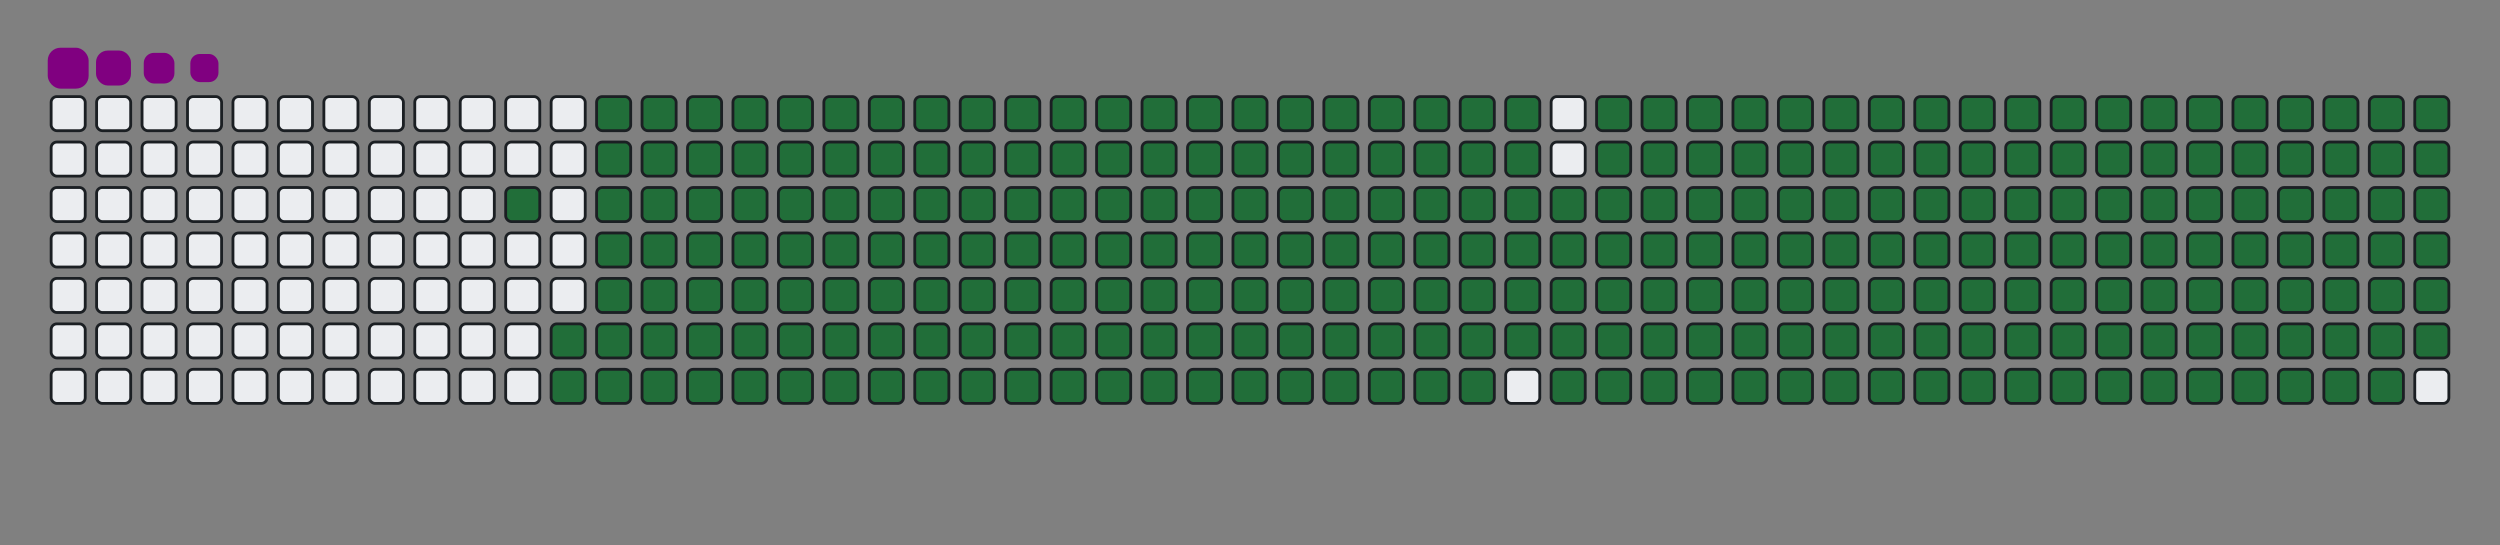 <svg viewBox="-16 -32 880 192" width="880" height="192" xmlns="http://www.w3.org/2000/svg"><rect x="-16" y="-32" width="880" height="192" fill="#808080" stroke="none"/><desc>Generated with https://github.com/Platane/snk</desc><style>@keyframes c0{96.05%{fill:#216e39}96.07%,to{fill:#ebedf0}}@keyframes c1{74.07%{fill:#216e39}74.09%,to{fill:#ebedf0}}@keyframes c2{74.36%{fill:#216e39}74.38%,to{fill:#ebedf0}}@keyframes c3{3.65%{fill:#216e39}3.67%,to{fill:#ebedf0}}@keyframes c4{15.2%{fill:#216e39}15.22%,to{fill:#ebedf0}}@keyframes c5{15.48%{fill:#216e39}15.5%,to{fill:#ebedf0}}@keyframes c6{50.13%{fill:#216e39}50.15%,to{fill:#ebedf0}}@keyframes c7{50.41%{fill:#216e39}50.43%,to{fill:#ebedf0}}@keyframes c8{73.79%{fill:#216e39}73.81%,to{fill:#ebedf0}}@keyframes c9{74.64%{fill:#216e39}74.66%,to{fill:#ebedf0}}@keyframes ca{3.93%{fill:#216e39}3.95%,to{fill:#ebedf0}}@keyframes cb{14.92%{fill:#216e39}14.94%,to{fill:#ebedf0}}@keyframes cc{15.76%{fill:#216e39}15.78%,to{fill:#ebedf0}}@keyframes cd{49.85%{fill:#216e39}49.87%,to{fill:#ebedf0}}@keyframes ce{50.69%{fill:#216e39}50.71%,to{fill:#ebedf0}}@keyframes cf{73.51%{fill:#216e39}73.53%,to{fill:#ebedf0}}@keyframes cg{74.92%{fill:#216e39}74.94%,to{fill:#ebedf0}}@keyframes ch{4.22%{fill:#216e39}4.24%,to{fill:#ebedf0}}@keyframes ci{14.64%{fill:#216e39}14.66%,to{fill:#ebedf0}}@keyframes cj{16.05%{fill:#216e39}16.07%,to{fill:#ebedf0}}@keyframes ck{49.57%{fill:#216e39}49.59%,to{fill:#ebedf0}}@keyframes cl{50.98%{fill:#216e39}51%,to{fill:#ebedf0}}@keyframes cm{73.23%{fill:#216e39}73.25%,to{fill:#ebedf0}}@keyframes cn{75.2%{fill:#216e39}75.22%,to{fill:#ebedf0}}@keyframes co{4.5%{fill:#216e39}4.52%,to{fill:#ebedf0}}@keyframes cp{14.36%{fill:#216e39}14.38%,to{fill:#ebedf0}}@keyframes cq{16.33%{fill:#216e39}16.35%,to{fill:#ebedf0}}@keyframes cr{49.29%{fill:#216e39}49.31%,to{fill:#ebedf0}}@keyframes cs{51.26%{fill:#216e39}51.28%,to{fill:#ebedf0}}@keyframes ct{72.95%{fill:#216e39}72.97%,to{fill:#ebedf0}}@keyframes cu{75.48%{fill:#216e39}75.5%,to{fill:#ebedf0}}@keyframes cv{4.78%{fill:#216e39}4.8%,to{fill:#ebedf0}}@keyframes cw{14.07%{fill:#216e39}14.09%,to{fill:#ebedf0}}@keyframes cx{16.61%{fill:#216e39}16.63%,to{fill:#ebedf0}}@keyframes cy{49%{fill:#216e39}49.02%,to{fill:#ebedf0}}@keyframes cz{51.54%{fill:#216e39}51.56%,to{fill:#ebedf0}}@keyframes c10{72.67%{fill:#216e39}72.69%,to{fill:#ebedf0}}@keyframes c11{75.76%{fill:#216e39}75.78%,to{fill:#ebedf0}}@keyframes c12{5.06%{fill:#216e39}5.08%,to{fill:#ebedf0}}@keyframes c13{13.79%{fill:#216e39}13.81%,to{fill:#ebedf0}}@keyframes c14{16.89%{fill:#216e39}16.91%,to{fill:#ebedf0}}@keyframes c15{48.72%{fill:#216e39}48.74%,to{fill:#ebedf0}}@keyframes c16{51.82%{fill:#216e39}51.84%,to{fill:#ebedf0}}@keyframes c17{72.38%{fill:#216e39}72.4%,to{fill:#ebedf0}}@keyframes c18{76.05%{fill:#216e39}76.07%,to{fill:#ebedf0}}@keyframes c19{5.34%{fill:#216e39}5.36%,to{fill:#ebedf0}}@keyframes c1a{13.51%{fill:#216e39}13.53%,to{fill:#ebedf0}}@keyframes c1b{17.17%{fill:#216e39}17.19%,to{fill:#ebedf0}}@keyframes c1c{48.44%{fill:#216e39}48.46%,to{fill:#ebedf0}}@keyframes c1d{52.1%{fill:#216e39}52.12%,to{fill:#ebedf0}}@keyframes c1e{72.1%{fill:#216e39}72.12%,to{fill:#ebedf0}}@keyframes c1f{76.33%{fill:#216e39}76.35%,to{fill:#ebedf0}}@keyframes c1g{5.62%{fill:#216e39}5.64%,to{fill:#ebedf0}}@keyframes c1h{13.23%{fill:#216e39}13.25%,to{fill:#ebedf0}}@keyframes c1i{17.45%{fill:#216e39}17.47%,to{fill:#ebedf0}}@keyframes c1j{48.16%{fill:#216e39}48.18%,to{fill:#ebedf0}}@keyframes c1k{52.38%{fill:#216e39}52.4%,to{fill:#ebedf0}}@keyframes c1l{71.82%{fill:#216e39}71.84%,to{fill:#ebedf0}}@keyframes c1m{76.61%{fill:#216e39}76.63%,to{fill:#ebedf0}}@keyframes c1n{5.91%{fill:#216e39}5.93%,to{fill:#ebedf0}}@keyframes c1o{12.95%{fill:#216e39}12.97%,to{fill:#ebedf0}}@keyframes c1p{17.74%{fill:#216e39}17.76%,to{fill:#ebedf0}}@keyframes c1q{47.88%{fill:#216e39}47.9%,to{fill:#ebedf0}}@keyframes c1r{52.67%{fill:#216e39}52.69%,to{fill:#ebedf0}}@keyframes c1s{71.54%{fill:#216e39}71.56%,to{fill:#ebedf0}}@keyframes c1t{76.89%{fill:#216e39}76.91%,to{fill:#ebedf0}}@keyframes c1u{6.19%{fill:#216e39}6.21%,to{fill:#ebedf0}}@keyframes c1v{12.67%{fill:#216e39}12.69%,to{fill:#ebedf0}}@keyframes c1w{18.02%{fill:#216e39}18.04%,to{fill:#ebedf0}}@keyframes c1x{47.6%{fill:#216e39}47.62%,to{fill:#ebedf0}}@keyframes c1y{52.95%{fill:#216e39}52.97%,to{fill:#ebedf0}}@keyframes c1z{71.26%{fill:#216e39}71.28%,to{fill:#ebedf0}}@keyframes c20{77.17%{fill:#216e39}77.19%,to{fill:#ebedf0}}@keyframes c21{6.47%{fill:#216e39}6.49%,to{fill:#ebedf0}}@keyframes c22{12.38%{fill:#216e39}12.4%,to{fill:#ebedf0}}@keyframes c23{18.3%{fill:#216e39}18.32%,to{fill:#ebedf0}}@keyframes c24{47.31%{fill:#216e39}47.33%,to{fill:#ebedf0}}@keyframes c25{53.23%{fill:#216e39}53.25%,to{fill:#ebedf0}}@keyframes c26{70.98%{fill:#216e39}71%,to{fill:#ebedf0}}@keyframes c27{77.45%{fill:#216e39}77.47%,to{fill:#ebedf0}}@keyframes c28{6.75%{fill:#216e39}6.77%,to{fill:#ebedf0}}@keyframes c29{12.1%{fill:#216e39}12.12%,to{fill:#ebedf0}}@keyframes c2a{18.58%{fill:#216e39}18.6%,to{fill:#ebedf0}}@keyframes c2b{47.03%{fill:#216e39}47.05%,to{fill:#ebedf0}}@keyframes c2c{53.51%{fill:#216e39}53.53%,to{fill:#ebedf0}}@keyframes c2d{70.69%{fill:#216e39}70.71%,to{fill:#ebedf0}}@keyframes c2e{77.74%{fill:#216e39}77.76%,to{fill:#ebedf0}}@keyframes c2f{7.03%{fill:#216e39}7.05%,to{fill:#ebedf0}}@keyframes c2g{11.82%{fill:#216e39}11.84%,to{fill:#ebedf0}}@keyframes c2h{18.86%{fill:#216e39}18.88%,to{fill:#ebedf0}}@keyframes c2i{46.75%{fill:#216e39}46.77%,to{fill:#ebedf0}}@keyframes c2j{53.79%{fill:#216e39}53.81%,to{fill:#ebedf0}}@keyframes c2k{70.41%{fill:#216e39}70.43%,to{fill:#ebedf0}}@keyframes c2l{78.02%{fill:#216e39}78.04%,to{fill:#ebedf0}}@keyframes c2m{7.31%{fill:#216e39}7.33%,to{fill:#ebedf0}}@keyframes c2n{11.54%{fill:#216e39}11.56%,to{fill:#ebedf0}}@keyframes c2o{19.14%{fill:#216e39}19.16%,to{fill:#ebedf0}}@keyframes c2p{46.47%{fill:#216e39}46.49%,to{fill:#ebedf0}}@keyframes c2q{54.07%{fill:#216e39}54.09%,to{fill:#ebedf0}}@keyframes c2r{70.13%{fill:#216e39}70.15%,to{fill:#ebedf0}}@keyframes c2s{78.3%{fill:#216e39}78.32%,to{fill:#ebedf0}}@keyframes c2t{7.6%{fill:#216e39}7.62%,to{fill:#ebedf0}}@keyframes c2u{11.26%{fill:#216e39}11.28%,to{fill:#ebedf0}}@keyframes c2v{19.43%{fill:#216e39}19.45%,to{fill:#ebedf0}}@keyframes c2w{46.19%{fill:#216e39}46.21%,to{fill:#ebedf0}}@keyframes c2x{54.36%{fill:#216e39}54.38%,to{fill:#ebedf0}}@keyframes c2y{69.85%{fill:#216e39}69.87%,to{fill:#ebedf0}}@keyframes c2z{78.58%{fill:#216e39}78.6%,to{fill:#ebedf0}}@keyframes c30{7.88%{fill:#216e39}7.9%,to{fill:#ebedf0}}@keyframes c31{10.98%{fill:#216e39}11%,to{fill:#ebedf0}}@keyframes c32{19.71%{fill:#216e39}19.73%,to{fill:#ebedf0}}@keyframes c33{45.91%{fill:#216e39}45.93%,to{fill:#ebedf0}}@keyframes c34{54.64%{fill:#216e39}54.66%,to{fill:#ebedf0}}@keyframes c35{69.57%{fill:#216e39}69.59%,to{fill:#ebedf0}}@keyframes c36{78.86%{fill:#216e39}78.88%,to{fill:#ebedf0}}@keyframes c37{8.16%{fill:#216e39}8.18%,to{fill:#ebedf0}}@keyframes c38{10.69%{fill:#216e39}10.71%,to{fill:#ebedf0}}@keyframes c39{19.99%{fill:#216e39}20.01%,to{fill:#ebedf0}}@keyframes c3a{45.62%{fill:#216e39}45.64%,to{fill:#ebedf0}}@keyframes c3b{54.92%{fill:#216e39}54.94%,to{fill:#ebedf0}}@keyframes c3c{69.29%{fill:#216e39}69.31%,to{fill:#ebedf0}}@keyframes c3d{79.14%{fill:#216e39}79.16%,to{fill:#ebedf0}}@keyframes c3e{8.44%{fill:#216e39}8.46%,to{fill:#ebedf0}}@keyframes c3f{10.41%{fill:#216e39}10.43%,to{fill:#ebedf0}}@keyframes c3g{20.27%{fill:#216e39}20.29%,to{fill:#ebedf0}}@keyframes c3h{45.34%{fill:#216e39}45.36%,to{fill:#ebedf0}}@keyframes c3i{55.2%{fill:#216e39}55.22%,to{fill:#ebedf0}}@keyframes c3j{69%{fill:#216e39}69.02%,to{fill:#ebedf0}}@keyframes c3k{79.43%{fill:#216e39}79.45%,to{fill:#ebedf0}}@keyframes c3l{8.72%{fill:#216e39}8.74%,to{fill:#ebedf0}}@keyframes c3m{10.13%{fill:#216e39}10.15%,to{fill:#ebedf0}}@keyframes c3n{20.55%{fill:#216e39}20.57%,to{fill:#ebedf0}}@keyframes c3o{45.06%{fill:#216e39}45.08%,to{fill:#ebedf0}}@keyframes c3p{55.48%{fill:#216e39}55.5%,to{fill:#ebedf0}}@keyframes c3q{68.72%{fill:#216e39}68.74%,to{fill:#ebedf0}}@keyframes c3r{79.71%{fill:#216e39}79.73%,to{fill:#ebedf0}}@keyframes c3s{9%{fill:#216e39}9.02%,to{fill:#ebedf0}}@keyframes c3t{9.85%{fill:#216e39}9.87%,to{fill:#ebedf0}}@keyframes c3u{20.84%{fill:#216e39}20.86%,to{fill:#ebedf0}}@keyframes c3v{44.78%{fill:#216e39}44.8%,to{fill:#ebedf0}}@keyframes c3w{55.76%{fill:#216e39}55.78%,to{fill:#ebedf0}}@keyframes c3x{68.44%{fill:#216e39}68.46%,to{fill:#ebedf0}}@keyframes c3y{79.99%{fill:#216e39}80.01%,to{fill:#ebedf0}}@keyframes c3z{9.29%{fill:#216e39}9.31%,to{fill:#ebedf0}}@keyframes c40{9.57%{fill:#216e39}9.59%,to{fill:#ebedf0}}@keyframes c41{21.12%{fill:#216e39}21.14%,to{fill:#ebedf0}}@keyframes c42{44.5%{fill:#216e39}44.52%,to{fill:#ebedf0}}@keyframes c43{56.05%{fill:#216e39}56.07%,to{fill:#ebedf0}}@keyframes c44{68.16%{fill:#216e39}68.18%,to{fill:#ebedf0}}@keyframes c45{21.4%{fill:#216e39}21.42%,to{fill:#ebedf0}}@keyframes c46{44.22%{fill:#216e39}44.24%,to{fill:#ebedf0}}@keyframes c47{56.33%{fill:#216e39}56.35%,to{fill:#ebedf0}}@keyframes c48{67.88%{fill:#216e39}67.9%,to{fill:#ebedf0}}@keyframes c49{80.55%{fill:#216e39}80.57%,to{fill:#ebedf0}}@keyframes c4a{32.38%{fill:#216e39}32.4%,to{fill:#ebedf0}}@keyframes c4b{32.67%{fill:#216e39}32.69%,to{fill:#ebedf0}}@keyframes c4c{21.68%{fill:#216e39}21.7%,to{fill:#ebedf0}}@keyframes c4d{43.93%{fill:#216e39}43.95%,to{fill:#ebedf0}}@keyframes c4e{56.61%{fill:#216e39}56.63%,to{fill:#ebedf0}}@keyframes c4f{67.6%{fill:#216e39}67.62%,to{fill:#ebedf0}}@keyframes c4g{80.84%{fill:#216e39}80.86%,to{fill:#ebedf0}}@keyframes c4h{32.1%{fill:#216e39}32.12%,to{fill:#ebedf0}}@keyframes c4i{32.95%{fill:#216e39}32.97%,to{fill:#ebedf0}}@keyframes c4j{21.96%{fill:#216e39}21.98%,to{fill:#ebedf0}}@keyframes c4k{43.65%{fill:#216e39}43.67%,to{fill:#ebedf0}}@keyframes c4l{56.89%{fill:#216e39}56.91%,to{fill:#ebedf0}}@keyframes c4m{67.31%{fill:#216e39}67.33%,to{fill:#ebedf0}}@keyframes c4n{81.12%{fill:#216e39}81.14%,to{fill:#ebedf0}}@keyframes c4o{31.82%{fill:#216e39}31.84%,to{fill:#ebedf0}}@keyframes c4p{33.23%{fill:#216e39}33.25%,to{fill:#ebedf0}}@keyframes c4q{22.24%{fill:#216e39}22.26%,to{fill:#ebedf0}}@keyframes c4r{43.37%{fill:#216e39}43.39%,to{fill:#ebedf0}}@keyframes c4s{57.17%{fill:#216e39}57.19%,to{fill:#ebedf0}}@keyframes c4t{67.03%{fill:#216e39}67.05%,to{fill:#ebedf0}}@keyframes c4u{81.4%{fill:#216e39}81.42%,to{fill:#ebedf0}}@keyframes c4v{31.54%{fill:#216e39}31.56%,to{fill:#ebedf0}}@keyframes c4w{33.51%{fill:#216e39}33.53%,to{fill:#ebedf0}}@keyframes c4x{22.53%{fill:#216e39}22.55%,to{fill:#ebedf0}}@keyframes c4y{43.09%{fill:#216e39}43.11%,to{fill:#ebedf0}}@keyframes c4z{57.45%{fill:#216e39}57.47%,to{fill:#ebedf0}}@keyframes c50{66.75%{fill:#216e39}66.77%,to{fill:#ebedf0}}@keyframes c51{81.68%{fill:#216e39}81.7%,to{fill:#ebedf0}}@keyframes c52{31.26%{fill:#216e39}31.28%,to{fill:#ebedf0}}@keyframes c53{33.79%{fill:#216e39}33.81%,to{fill:#ebedf0}}@keyframes c54{22.81%{fill:#216e39}22.83%,to{fill:#ebedf0}}@keyframes c55{42.81%{fill:#216e39}42.83%,to{fill:#ebedf0}}@keyframes c56{57.74%{fill:#216e39}57.76%,to{fill:#ebedf0}}@keyframes c57{66.47%{fill:#216e39}66.49%,to{fill:#ebedf0}}@keyframes c58{81.96%{fill:#216e39}81.98%,to{fill:#ebedf0}}@keyframes c59{30.98%{fill:#216e39}31%,to{fill:#ebedf0}}@keyframes c5a{34.07%{fill:#216e39}34.09%,to{fill:#ebedf0}}@keyframes c5b{23.09%{fill:#216e39}23.11%,to{fill:#ebedf0}}@keyframes c5c{42.53%{fill:#216e39}42.55%,to{fill:#ebedf0}}@keyframes c5d{58.02%{fill:#216e39}58.04%,to{fill:#ebedf0}}@keyframes c5e{66.19%{fill:#216e39}66.21%,to{fill:#ebedf0}}@keyframes c5f{82.24%{fill:#216e39}82.26%,to{fill:#ebedf0}}@keyframes c5g{30.69%{fill:#216e39}30.71%,to{fill:#ebedf0}}@keyframes c5h{34.36%{fill:#216e39}34.38%,to{fill:#ebedf0}}@keyframes c5i{23.37%{fill:#216e39}23.39%,to{fill:#ebedf0}}@keyframes c5j{42.24%{fill:#216e39}42.26%,to{fill:#ebedf0}}@keyframes c5k{58.3%{fill:#216e39}58.32%,to{fill:#ebedf0}}@keyframes c5l{65.91%{fill:#216e39}65.93%,to{fill:#ebedf0}}@keyframes c5m{82.53%{fill:#216e39}82.55%,to{fill:#ebedf0}}@keyframes c5n{30.41%{fill:#216e39}30.43%,to{fill:#ebedf0}}@keyframes c5o{34.64%{fill:#216e39}34.66%,to{fill:#ebedf0}}@keyframes c5p{23.65%{fill:#216e39}23.67%,to{fill:#ebedf0}}@keyframes c5q{41.96%{fill:#216e39}41.98%,to{fill:#ebedf0}}@keyframes c5r{58.58%{fill:#216e39}58.6%,to{fill:#ebedf0}}@keyframes c5s{65.62%{fill:#216e39}65.64%,to{fill:#ebedf0}}@keyframes c5t{82.81%{fill:#216e39}82.83%,to{fill:#ebedf0}}@keyframes c5u{30.13%{fill:#216e39}30.15%,to{fill:#ebedf0}}@keyframes c5v{34.92%{fill:#216e39}34.94%,to{fill:#ebedf0}}@keyframes c5w{23.93%{fill:#216e39}23.95%,to{fill:#ebedf0}}@keyframes c5x{41.68%{fill:#216e39}41.7%,to{fill:#ebedf0}}@keyframes c5y{58.86%{fill:#216e39}58.88%,to{fill:#ebedf0}}@keyframes c5z{65.34%{fill:#216e39}65.36%,to{fill:#ebedf0}}@keyframes c60{83.09%{fill:#216e39}83.11%,to{fill:#ebedf0}}@keyframes c61{29.85%{fill:#216e39}29.87%,to{fill:#ebedf0}}@keyframes c62{35.2%{fill:#216e39}35.22%,to{fill:#ebedf0}}@keyframes c63{24.22%{fill:#216e39}24.24%,to{fill:#ebedf0}}@keyframes c64{41.4%{fill:#216e39}41.42%,to{fill:#ebedf0}}@keyframes c65{59.14%{fill:#216e39}59.16%,to{fill:#ebedf0}}@keyframes c66{65.06%{fill:#216e39}65.08%,to{fill:#ebedf0}}@keyframes c67{83.37%{fill:#216e39}83.39%,to{fill:#ebedf0}}@keyframes c68{29.57%{fill:#216e39}29.59%,to{fill:#ebedf0}}@keyframes c69{35.48%{fill:#216e39}35.5%,to{fill:#ebedf0}}@keyframes c6a{24.5%{fill:#216e39}24.52%,to{fill:#ebedf0}}@keyframes c6b{41.12%{fill:#216e39}41.14%,to{fill:#ebedf0}}@keyframes c6c{59.43%{fill:#216e39}59.45%,to{fill:#ebedf0}}@keyframes c6d{64.78%{fill:#216e39}64.8%,to{fill:#ebedf0}}@keyframes c6e{83.65%{fill:#216e39}83.67%,to{fill:#ebedf0}}@keyframes c6f{29.29%{fill:#216e39}29.31%,to{fill:#ebedf0}}@keyframes c6g{35.76%{fill:#216e39}35.78%,to{fill:#ebedf0}}@keyframes c6h{24.78%{fill:#216e39}24.8%,to{fill:#ebedf0}}@keyframes c6i{40.84%{fill:#216e39}40.86%,to{fill:#ebedf0}}@keyframes c6j{59.71%{fill:#216e39}59.73%,to{fill:#ebedf0}}@keyframes c6k{64.5%{fill:#216e39}64.52%,to{fill:#ebedf0}}@keyframes c6l{83.93%{fill:#216e39}83.95%,to{fill:#ebedf0}}@keyframes c6m{29%{fill:#216e39}29.02%,to{fill:#ebedf0}}@keyframes c6n{36.05%{fill:#216e39}36.07%,to{fill:#ebedf0}}@keyframes c6o{25.06%{fill:#216e39}25.08%,to{fill:#ebedf0}}@keyframes c6p{40.55%{fill:#216e39}40.57%,to{fill:#ebedf0}}@keyframes c6q{59.99%{fill:#216e39}60.01%,to{fill:#ebedf0}}@keyframes c6r{64.22%{fill:#216e39}64.24%,to{fill:#ebedf0}}@keyframes c6s{84.22%{fill:#216e39}84.24%,to{fill:#ebedf0}}@keyframes c6t{28.72%{fill:#216e39}28.74%,to{fill:#ebedf0}}@keyframes c6u{36.33%{fill:#216e39}36.35%,to{fill:#ebedf0}}@keyframes c6v{25.34%{fill:#216e39}25.36%,to{fill:#ebedf0}}@keyframes c6w{40.27%{fill:#216e39}40.29%,to{fill:#ebedf0}}@keyframes c6x{60.27%{fill:#216e39}60.29%,to{fill:#ebedf0}}@keyframes c6y{63.93%{fill:#216e39}63.95%,to{fill:#ebedf0}}@keyframes c6z{84.5%{fill:#216e39}84.52%,to{fill:#ebedf0}}@keyframes c70{28.44%{fill:#216e39}28.46%,to{fill:#ebedf0}}@keyframes c71{36.61%{fill:#216e39}36.63%,to{fill:#ebedf0}}@keyframes c72{25.62%{fill:#216e39}25.64%,to{fill:#ebedf0}}@keyframes c73{39.99%{fill:#216e39}40.01%,to{fill:#ebedf0}}@keyframes c74{60.55%{fill:#216e39}60.57%,to{fill:#ebedf0}}@keyframes c75{63.65%{fill:#216e39}63.67%,to{fill:#ebedf0}}@keyframes c76{63.37%{fill:#216e39}63.39%,to{fill:#ebedf0}}@keyframes c77{28.16%{fill:#216e39}28.18%,to{fill:#ebedf0}}@keyframes c78{36.89%{fill:#216e39}36.91%,to{fill:#ebedf0}}@keyframes c79{25.91%{fill:#216e39}25.93%,to{fill:#ebedf0}}@keyframes c7a{39.71%{fill:#216e39}39.73%,to{fill:#ebedf0}}@keyframes c7b{60.84%{fill:#216e39}60.86%,to{fill:#ebedf0}}@keyframes c7c{61.12%{fill:#216e39}61.14%,to{fill:#ebedf0}}@keyframes c7d{63.09%{fill:#216e39}63.11%,to{fill:#ebedf0}}@keyframes c7e{27.88%{fill:#216e39}27.9%,to{fill:#ebedf0}}@keyframes c7f{37.17%{fill:#216e39}37.19%,to{fill:#ebedf0}}@keyframes c7g{26.19%{fill:#216e39}26.21%,to{fill:#ebedf0}}@keyframes c7h{39.43%{fill:#216e39}39.45%,to{fill:#ebedf0}}@keyframes c7i{39.14%{fill:#216e39}39.16%,to{fill:#ebedf0}}@keyframes c7j{61.4%{fill:#216e39}61.42%,to{fill:#ebedf0}}@keyframes c7k{62.81%{fill:#216e39}62.83%,to{fill:#ebedf0}}@keyframes c7l{27.6%{fill:#216e39}27.62%,to{fill:#ebedf0}}@keyframes c7m{37.45%{fill:#216e39}37.47%,to{fill:#ebedf0}}@keyframes c7n{26.47%{fill:#216e39}26.49%,to{fill:#ebedf0}}@keyframes c7o{38.02%{fill:#216e39}38.04%,to{fill:#ebedf0}}@keyframes c7p{38.86%{fill:#216e39}38.88%,to{fill:#ebedf0}}@keyframes c7q{61.68%{fill:#216e39}61.7%,to{fill:#ebedf0}}@keyframes c7r{62.53%{fill:#216e39}62.55%,to{fill:#ebedf0}}@keyframes c7s{27.31%{fill:#216e39}27.33%,to{fill:#ebedf0}}@keyframes c7t{27.03%{fill:#216e39}27.05%,to{fill:#ebedf0}}@keyframes c7u{26.75%{fill:#216e39}26.77%,to{fill:#ebedf0}}@keyframes c7v{38.3%{fill:#216e39}38.32%,to{fill:#ebedf0}}@keyframes c7w{38.58%{fill:#216e39}38.6%,to{fill:#ebedf0}}@keyframes c7x{61.96%{fill:#216e39}61.98%,to{fill:#ebedf0}}@keyframes u0{3.65%,3.67%,3.93%{transform:scale(0,1)}3.95%,4.22%,4.24%,4.5%,4.52%,4.78%{transform:scale(.01,1)}4.8%,5.06%,5.08%,5.34%,5.36%,5.62%{transform:scale(.02,1)}5.64%,5.91%,5.93%,6.19%,6.21%,6.47%{transform:scale(.03,1)}6.49%,6.75%,6.77%,7.03%{transform:scale(.04,1)}7.05%,7.31%,7.33%,7.6%,7.62%,7.88%{transform:scale(.05,1)}7.9%,8.16%,8.18%,8.44%,8.46%,8.72%{transform:scale(.06,1)}8.74%,9%,9.02%,9.29%,9.31%,9.57%{transform:scale(.07,1)}10.13%,10.15%,10.41%,9.59%,9.85%,9.87%{transform:scale(.08,1)}10.43%,10.69%,10.71%,10.98%,11%,11.26%{transform:scale(.09,1)}11.28%,11.54%,11.56%,11.82%,11.84%,12.1%{transform:scale(.1,1)}12.12%,12.38%,12.4%,12.67%{transform:scale(.11,1)}12.69%,12.95%,12.97%,13.23%,13.25%,13.51%{transform:scale(.12,1)}13.53%,13.79%,13.81%,14.07%,14.09%,14.36%{transform:scale(.13,1)}14.38%,14.64%,14.66%,14.92%,14.94%,15.2%{transform:scale(.14,1)}15.22%,15.48%,15.5%,15.76%,15.78%,16.05%{transform:scale(.15,1)}16.07%,16.33%,16.35%,16.61%,16.63%,16.89%{transform:scale(.16,1)}16.91%,17.17%,17.19%,17.45%,17.47%,17.74%{transform:scale(.17,1)}17.76%,18.02%,18.04%,18.3%{transform:scale(.18,1)}18.32%,18.58%,18.6%,18.86%,18.88%,19.14%{transform:scale(.19,1)}19.16%,19.43%,19.45%,19.71%,19.73%,19.99%{transform:scale(.2,1)}20.01%,20.27%,20.29%,20.55%,20.57%,20.84%{transform:scale(.21,1)}20.86%,21.12%,21.14%,21.4%,21.42%,21.68%{transform:scale(.22,1)}21.7%,21.96%,21.98%,22.24%,22.26%,22.53%{transform:scale(.23,1)}22.55%,22.81%,22.83%,23.09%,23.11%,23.37%{transform:scale(.24,1)}23.39%,23.65%,23.67%,23.93%{transform:scale(.25,1)}23.95%,24.22%,24.24%,24.5%,24.52%,24.78%{transform:scale(.26,1)}24.8%,25.06%,25.08%,25.34%,25.36%,25.62%{transform:scale(.27,1)}25.64%,25.91%,25.93%,26.19%,26.21%,26.47%{transform:scale(.28,1)}26.49%,26.75%,26.77%,27.03%,27.05%,27.31%{transform:scale(.29,1)}27.33%,27.6%,27.62%,27.88%,27.9%,28.16%{transform:scale(.3,1)}28.18%,28.44%,28.46%,28.72%,28.74%,29%{transform:scale(.31,1)}29.02%,29.29%,29.31%,29.57%{transform:scale(.32,1)}29.59%,29.85%,29.87%,30.13%,30.15%,30.41%{transform:scale(.33,1)}30.43%,30.69%,30.71%,30.98%,31%,31.26%{transform:scale(.34,1)}31.28%,31.54%,31.56%,31.82%,31.84%,32.1%{transform:scale(.35,1)}32.12%,32.38%,32.4%,32.67%,32.69%,32.95%{transform:scale(.36,1)}32.97%,33.23%,33.25%,33.51%,33.53%,33.79%{transform:scale(.37,1)}33.81%,34.07%,34.09%,34.36%,34.38%,34.64%{transform:scale(.38,1)}34.66%,34.92%,34.94%,35.2%{transform:scale(.39,1)}35.22%,35.48%,35.5%,35.76%,35.78%,36.05%{transform:scale(.4,1)}36.07%,36.33%,36.35%,36.61%,36.63%,36.89%{transform:scale(.41,1)}36.91%,37.17%,37.19%,37.45%,37.47%,38.02%{transform:scale(.42,1)}38.04%,38.3%,38.32%,38.58%,38.6%,38.86%{transform:scale(.43,1)}38.88%,39.14%,39.16%,39.43%,39.45%,39.71%{transform:scale(.44,1)}39.73%,39.99%,40.01%,40.27%,40.29%,40.55%{transform:scale(.45,1)}40.57%,40.84%,40.86%,41.12%{transform:scale(.46,1)}41.14%,41.4%,41.42%,41.68%,41.7%,41.96%{transform:scale(.47,1)}41.98%,42.24%,42.26%,42.53%,42.55%,42.81%{transform:scale(.48,1)}42.83%,43.09%,43.11%,43.37%,43.39%,43.65%{transform:scale(.49,1)}43.67%,43.93%,43.95%,44.22%,44.24%,44.5%{transform:scale(.5,1)}44.52%,44.78%,44.8%,45.06%,45.08%,45.34%{transform:scale(.51,1)}45.36%,45.62%,45.64%,45.91%,45.93%,46.19%{transform:scale(.52,1)}46.21%,46.47%,46.49%,46.75%,46.77%,47.03%{transform:scale(.53,1)}47.05%,47.31%,47.33%,47.6%{transform:scale(.54,1)}47.62%,47.88%,47.9%,48.16%,48.18%,48.44%{transform:scale(.55,1)}48.46%,48.72%,48.74%,49%,49.02%,49.29%{transform:scale(.56,1)}49.31%,49.57%,49.59%,49.85%,49.87%,50.13%{transform:scale(.57,1)}50.15%,50.41%,50.43%,50.69%,50.71%,50.98%{transform:scale(.58,1)}51%,51.26%,51.28%,51.54%,51.56%,51.82%{transform:scale(.59,1)}51.84%,52.1%,52.12%,52.38%,52.4%,52.67%{transform:scale(.6,1)}52.69%,52.95%,52.97%,53.23%{transform:scale(.61,1)}53.25%,53.51%,53.53%,53.79%,53.81%,54.07%{transform:scale(.62,1)}54.09%,54.36%,54.38%,54.64%,54.66%,54.92%{transform:scale(.63,1)}54.94%,55.2%,55.22%,55.48%,55.5%,55.76%{transform:scale(.64,1)}55.78%,56.05%,56.07%,56.33%,56.35%,56.61%{transform:scale(.65,1)}56.63%,56.89%,56.91%,57.17%,57.19%,57.45%{transform:scale(.66,1)}57.47%,57.74%,57.76%,58.02%,58.04%,58.3%{transform:scale(.67,1)}58.32%,58.58%,58.6%,58.86%{transform:scale(.68,1)}58.88%,59.14%,59.16%,59.43%,59.45%,59.71%{transform:scale(.69,1)}59.73%,59.99%,60.01%,60.27%,60.29%,60.55%{transform:scale(.7,1)}60.57%,60.84%,60.86%,61.12%,61.14%,61.4%{transform:scale(.71,1)}61.42%,61.68%,61.7%,61.96%,61.98%,62.53%{transform:scale(.72,1)}62.55%,62.81%,62.83%,63.09%,63.11%,63.37%{transform:scale(.73,1)}63.39%,63.65%,63.67%,63.93%,63.95%,64.22%{transform:scale(.74,1)}64.24%,64.5%,64.52%,64.78%{transform:scale(.75,1)}64.8%,65.06%,65.08%,65.34%,65.36%,65.62%{transform:scale(.76,1)}65.64%,65.91%,65.93%,66.19%,66.21%,66.47%{transform:scale(.77,1)}66.49%,66.75%,66.77%,67.03%,67.05%,67.31%{transform:scale(.78,1)}67.33%,67.6%,67.62%,67.88%,67.9%,68.16%{transform:scale(.79,1)}68.18%,68.44%,68.46%,68.72%,68.74%,69%{transform:scale(.8,1)}69.02%,69.29%,69.31%,69.57%,69.59%,69.85%{transform:scale(.81,1)}69.87%,70.13%,70.15%,70.41%{transform:scale(.82,1)}70.43%,70.69%,70.71%,70.98%,71%,71.26%{transform:scale(.83,1)}71.28%,71.54%,71.56%,71.82%,71.84%,72.1%{transform:scale(.84,1)}72.12%,72.38%,72.4%,72.67%,72.69%,72.95%{transform:scale(.85,1)}72.97%,73.23%,73.25%,73.51%,73.53%,73.79%{transform:scale(.86,1)}73.81%,74.07%,74.09%,74.36%,74.38%,74.64%{transform:scale(.87,1)}74.66%,74.92%,74.94%,75.2%,75.22%,75.48%{transform:scale(.88,1)}75.5%,75.76%,75.78%,76.05%{transform:scale(.89,1)}76.07%,76.33%,76.35%,76.61%,76.63%,76.89%{transform:scale(.9,1)}76.91%,77.17%,77.19%,77.45%,77.47%,77.74%{transform:scale(.91,1)}77.76%,78.02%,78.04%,78.3%,78.32%,78.58%{transform:scale(.92,1)}78.6%,78.86%,78.88%,79.14%,79.16%,79.43%{transform:scale(.93,1)}79.45%,79.71%,79.73%,79.99%,80.01%,80.55%{transform:scale(.94,1)}80.57%,80.84%,80.86%,81.12%,81.14%,81.4%{transform:scale(.95,1)}81.42%,81.68%,81.7%,81.96%{transform:scale(.96,1)}81.98%,82.24%,82.26%,82.53%,82.55%,82.81%{transform:scale(.97,1)}82.83%,83.09%,83.11%,83.37%,83.39%,83.65%{transform:scale(.98,1)}83.67%,83.93%,83.95%,84.22%,84.24%,84.5%{transform:scale(.99,1)}84.52%,96.05%,96.07%,to{transform:scale(1,1)}}@keyframes s0{0%,99.72%{transform:translate(0,-16px)}.28%{transform:translate(0,0)}9.3%{transform:translate(512px,0)}9.58%{transform:translate(512px,16px)}15.21%{transform:translate(192px,16px)}15.49%{transform:translate(192px,32px)}26.76%{transform:translate(832px,32px)}27.32%{transform:translate(832px,0)}32.39%{transform:translate(544px,0)}32.68%{transform:translate(544px,16px)}37.46%{transform:translate(816px,16px)}38.03%{transform:translate(816px,48px)}38.31%{transform:translate(832px,48px)}38.59%{transform:translate(832px,64px)}39.15%{transform:translate(800px,64px)}39.44%{transform:translate(800px,48px)}50.14%{transform:translate(192px,48px)}50.42%{transform:translate(192px,64px)}60.85%{transform:translate(784px,64px)}61.13%{transform:translate(784px,80px)}61.97%{transform:translate(832px,80px)}62.25%{transform:translate(832px,96px)}63.38%{transform:translate(768px,96px)}63.66%{transform:translate(768px,80px)}74.08%{transform:translate(176px,80px)}74.37%{transform:translate(176px,96px)}84.51%{transform:translate(752px,96px)}85.63%{transform:translate(752px,32px)}96.06%{transform:translate(160px,32px)}96.62%{transform:translate(160px,0)}96.9%{transform:translate(144px,0)}97.18%{transform:translate(144px,-16px)}}@keyframes s1{0%,99.72%{transform:translate(16px,-16px)}.28%{transform:translate(0,-16px)}.56%{transform:translate(0,0)}9.58%{transform:translate(512px,0)}9.86%{transform:translate(512px,16px)}15.49%{transform:translate(192px,16px)}15.77%{transform:translate(192px,32px)}27.04%{transform:translate(832px,32px)}27.61%{transform:translate(832px,0)}32.68%{transform:translate(544px,0)}32.96%{transform:translate(544px,16px)}37.75%{transform:translate(816px,16px)}38.31%{transform:translate(816px,48px)}38.59%{transform:translate(832px,48px)}38.87%{transform:translate(832px,64px)}39.44%{transform:translate(800px,64px)}39.72%{transform:translate(800px,48px)}50.42%{transform:translate(192px,48px)}50.7%{transform:translate(192px,64px)}61.13%{transform:translate(784px,64px)}61.41%{transform:translate(784px,80px)}62.25%{transform:translate(832px,80px)}62.54%{transform:translate(832px,96px)}63.66%{transform:translate(768px,96px)}63.94%{transform:translate(768px,80px)}74.37%{transform:translate(176px,80px)}74.65%{transform:translate(176px,96px)}84.79%{transform:translate(752px,96px)}85.92%{transform:translate(752px,32px)}96.34%{transform:translate(160px,32px)}96.9%{transform:translate(160px,0)}97.18%{transform:translate(144px,0)}97.46%{transform:translate(144px,-16px)}}@keyframes s2{0%,99.72%{transform:translate(32px,-16px)}.56%{transform:translate(0,-16px)}.85%{transform:translate(0,0)}9.86%{transform:translate(512px,0)}10.14%{transform:translate(512px,16px)}15.77%{transform:translate(192px,16px)}16.06%{transform:translate(192px,32px)}27.32%{transform:translate(832px,32px)}27.89%{transform:translate(832px,0)}32.96%{transform:translate(544px,0)}33.24%{transform:translate(544px,16px)}38.03%{transform:translate(816px,16px)}38.59%{transform:translate(816px,48px)}38.87%{transform:translate(832px,48px)}39.15%{transform:translate(832px,64px)}39.72%{transform:translate(800px,64px)}40%{transform:translate(800px,48px)}50.7%{transform:translate(192px,48px)}50.99%{transform:translate(192px,64px)}61.41%{transform:translate(784px,64px)}61.69%{transform:translate(784px,80px)}62.54%{transform:translate(832px,80px)}62.82%{transform:translate(832px,96px)}63.94%{transform:translate(768px,96px)}64.23%{transform:translate(768px,80px)}74.65%{transform:translate(176px,80px)}74.93%{transform:translate(176px,96px)}85.07%{transform:translate(752px,96px)}86.2%{transform:translate(752px,32px)}96.62%{transform:translate(160px,32px)}97.18%{transform:translate(160px,0)}97.46%{transform:translate(144px,0)}97.75%{transform:translate(144px,-16px)}}@keyframes s3{0%,99.72%{transform:translate(48px,-16px)}.85%{transform:translate(0,-16px)}1.13%{transform:translate(0,0)}10.14%{transform:translate(512px,0)}10.42%{transform:translate(512px,16px)}16.06%{transform:translate(192px,16px)}16.34%{transform:translate(192px,32px)}27.61%{transform:translate(832px,32px)}28.17%{transform:translate(832px,0)}33.24%{transform:translate(544px,0)}33.52%{transform:translate(544px,16px)}38.31%{transform:translate(816px,16px)}38.87%{transform:translate(816px,48px)}39.15%{transform:translate(832px,48px)}39.44%{transform:translate(832px,64px)}40%{transform:translate(800px,64px)}40.28%{transform:translate(800px,48px)}50.99%{transform:translate(192px,48px)}51.27%{transform:translate(192px,64px)}61.69%{transform:translate(784px,64px)}61.97%{transform:translate(784px,80px)}62.82%{transform:translate(832px,80px)}63.1%{transform:translate(832px,96px)}64.23%{transform:translate(768px,96px)}64.51%{transform:translate(768px,80px)}74.93%{transform:translate(176px,80px)}75.21%{transform:translate(176px,96px)}85.35%{transform:translate(752px,96px)}86.48%{transform:translate(752px,32px)}96.9%{transform:translate(160px,32px)}97.46%{transform:translate(160px,0)}97.75%{transform:translate(144px,0)}98.03%{transform:translate(144px,-16px)}}:root{--cb:#1b1f230a;--cs:purple;--ce:#ebedf0;--c0:#ebedf0;--c1:#9be9a8;--c2:#40c463;--c3:#30a14e;--c4:#216e39}@media (prefers-color-scheme:dark){:root{--cb:#1b1f230a;--cs:purple;--ce:#161b22;--c1:#01311f;--c2:#034525;--c3:#0f6d31;--c4:#00c647}}.c{shape-rendering:geometricPrecision;fill:#ebedf0;stroke-width:1px;stroke:#1b1f230a;animation:none 35500ms linear infinite}.c.c0{fill:#216e39;animation-name:c0}.c.c1,.c.c2,.c.c3{fill:#216e39;animation-name:c1}.c.c2,.c.c3{animation-name:c2}.c.c3{animation-name:c3}.c.c4,.c.c5,.c.c6{fill:#216e39;animation-name:c4}.c.c5,.c.c6{animation-name:c5}.c.c6{animation-name:c6}.c.c7,.c.c8,.c.c9{fill:#216e39;animation-name:c7}.c.c8,.c.c9{animation-name:c8}.c.c9{animation-name:c9}.c.ca,.c.cb,.c.cc{fill:#216e39;animation-name:ca}.c.cb,.c.cc{animation-name:cb}.c.cc{animation-name:cc}.c.cd,.c.ce,.c.cf{fill:#216e39;animation-name:cd}.c.ce,.c.cf{animation-name:ce}.c.cf{animation-name:cf}.c.cg,.c.ch,.c.ci{fill:#216e39;animation-name:cg}.c.ch,.c.ci{animation-name:ch}.c.ci{animation-name:ci}.c.cj,.c.ck,.c.cl{fill:#216e39;animation-name:cj}.c.ck,.c.cl{animation-name:ck}.c.cl{animation-name:cl}.c.cm,.c.cn,.c.co{fill:#216e39;animation-name:cm}.c.cn,.c.co{animation-name:cn}.c.co{animation-name:co}.c.cp,.c.cq,.c.cr{fill:#216e39;animation-name:cp}.c.cq,.c.cr{animation-name:cq}.c.cr{animation-name:cr}.c.cs,.c.ct,.c.cu{fill:#216e39;animation-name:cs}.c.ct,.c.cu{animation-name:ct}.c.cu{animation-name:cu}.c.cv,.c.cw,.c.cx{fill:#216e39;animation-name:cv}.c.cw,.c.cx{animation-name:cw}.c.cx{animation-name:cx}.c.c10,.c.cy,.c.cz{fill:#216e39;animation-name:cy}.c.c10,.c.cz{animation-name:cz}.c.c10{animation-name:c10}.c.c11,.c.c12,.c.c13{fill:#216e39;animation-name:c11}.c.c12,.c.c13{animation-name:c12}.c.c13{animation-name:c13}.c.c14,.c.c15,.c.c16{fill:#216e39;animation-name:c14}.c.c15,.c.c16{animation-name:c15}.c.c16{animation-name:c16}.c.c17,.c.c18,.c.c19{fill:#216e39;animation-name:c17}.c.c18,.c.c19{animation-name:c18}.c.c19{animation-name:c19}.c.c1a,.c.c1b,.c.c1c{fill:#216e39;animation-name:c1a}.c.c1b,.c.c1c{animation-name:c1b}.c.c1c{animation-name:c1c}.c.c1d,.c.c1e,.c.c1f{fill:#216e39;animation-name:c1d}.c.c1e,.c.c1f{animation-name:c1e}.c.c1f{animation-name:c1f}.c.c1g,.c.c1h,.c.c1i{fill:#216e39;animation-name:c1g}.c.c1h,.c.c1i{animation-name:c1h}.c.c1i{animation-name:c1i}.c.c1j,.c.c1k,.c.c1l{fill:#216e39;animation-name:c1j}.c.c1k,.c.c1l{animation-name:c1k}.c.c1l{animation-name:c1l}.c.c1m,.c.c1n,.c.c1o{fill:#216e39;animation-name:c1m}.c.c1n,.c.c1o{animation-name:c1n}.c.c1o{animation-name:c1o}.c.c1p,.c.c1q,.c.c1r{fill:#216e39;animation-name:c1p}.c.c1q,.c.c1r{animation-name:c1q}.c.c1r{animation-name:c1r}.c.c1s,.c.c1t,.c.c1u{fill:#216e39;animation-name:c1s}.c.c1t,.c.c1u{animation-name:c1t}.c.c1u{animation-name:c1u}.c.c1v,.c.c1w,.c.c1x{fill:#216e39;animation-name:c1v}.c.c1w,.c.c1x{animation-name:c1w}.c.c1x{animation-name:c1x}.c.c1y,.c.c1z,.c.c20{fill:#216e39;animation-name:c1y}.c.c1z,.c.c20{animation-name:c1z}.c.c20{animation-name:c20}.c.c21,.c.c22,.c.c23{fill:#216e39;animation-name:c21}.c.c22,.c.c23{animation-name:c22}.c.c23{animation-name:c23}.c.c24,.c.c25,.c.c26{fill:#216e39;animation-name:c24}.c.c25,.c.c26{animation-name:c25}.c.c26{animation-name:c26}.c.c27,.c.c28,.c.c29{fill:#216e39;animation-name:c27}.c.c28,.c.c29{animation-name:c28}.c.c29{animation-name:c29}.c.c2a,.c.c2b,.c.c2c{fill:#216e39;animation-name:c2a}.c.c2b,.c.c2c{animation-name:c2b}.c.c2c{animation-name:c2c}.c.c2d,.c.c2e,.c.c2f{fill:#216e39;animation-name:c2d}.c.c2e,.c.c2f{animation-name:c2e}.c.c2f{animation-name:c2f}.c.c2g,.c.c2h,.c.c2i{fill:#216e39;animation-name:c2g}.c.c2h,.c.c2i{animation-name:c2h}.c.c2i{animation-name:c2i}.c.c2j,.c.c2k,.c.c2l{fill:#216e39;animation-name:c2j}.c.c2k,.c.c2l{animation-name:c2k}.c.c2l{animation-name:c2l}.c.c2m,.c.c2n,.c.c2o{fill:#216e39;animation-name:c2m}.c.c2n,.c.c2o{animation-name:c2n}.c.c2o{animation-name:c2o}.c.c2p,.c.c2q,.c.c2r{fill:#216e39;animation-name:c2p}.c.c2q,.c.c2r{animation-name:c2q}.c.c2r{animation-name:c2r}.c.c2s,.c.c2t,.c.c2u{fill:#216e39;animation-name:c2s}.c.c2t,.c.c2u{animation-name:c2t}.c.c2u{animation-name:c2u}.c.c2v,.c.c2w,.c.c2x{fill:#216e39;animation-name:c2v}.c.c2w,.c.c2x{animation-name:c2w}.c.c2x{animation-name:c2x}.c.c2y,.c.c2z,.c.c30{fill:#216e39;animation-name:c2y}.c.c2z,.c.c30{animation-name:c2z}.c.c30{animation-name:c30}.c.c31,.c.c32,.c.c33{fill:#216e39;animation-name:c31}.c.c32,.c.c33{animation-name:c32}.c.c33{animation-name:c33}.c.c34,.c.c35,.c.c36{fill:#216e39;animation-name:c34}.c.c35,.c.c36{animation-name:c35}.c.c36{animation-name:c36}.c.c37,.c.c38,.c.c39{fill:#216e39;animation-name:c37}.c.c38,.c.c39{animation-name:c38}.c.c39{animation-name:c39}.c.c3a,.c.c3b,.c.c3c{fill:#216e39;animation-name:c3a}.c.c3b,.c.c3c{animation-name:c3b}.c.c3c{animation-name:c3c}.c.c3d,.c.c3e,.c.c3f{fill:#216e39;animation-name:c3d}.c.c3e,.c.c3f{animation-name:c3e}.c.c3f{animation-name:c3f}.c.c3g,.c.c3h,.c.c3i{fill:#216e39;animation-name:c3g}.c.c3h,.c.c3i{animation-name:c3h}.c.c3i{animation-name:c3i}.c.c3j,.c.c3k,.c.c3l{fill:#216e39;animation-name:c3j}.c.c3k,.c.c3l{animation-name:c3k}.c.c3l{animation-name:c3l}.c.c3m,.c.c3n,.c.c3o{fill:#216e39;animation-name:c3m}.c.c3n,.c.c3o{animation-name:c3n}.c.c3o{animation-name:c3o}.c.c3p,.c.c3q,.c.c3r{fill:#216e39;animation-name:c3p}.c.c3q,.c.c3r{animation-name:c3q}.c.c3r{animation-name:c3r}.c.c3s,.c.c3t,.c.c3u{fill:#216e39;animation-name:c3s}.c.c3t,.c.c3u{animation-name:c3t}.c.c3u{animation-name:c3u}.c.c3v,.c.c3w,.c.c3x{fill:#216e39;animation-name:c3v}.c.c3w,.c.c3x{animation-name:c3w}.c.c3x{animation-name:c3x}.c.c3y,.c.c3z,.c.c40{fill:#216e39;animation-name:c3y}.c.c3z,.c.c40{animation-name:c3z}.c.c40{animation-name:c40}.c.c41,.c.c42,.c.c43{fill:#216e39;animation-name:c41}.c.c42,.c.c43{animation-name:c42}.c.c43{animation-name:c43}.c.c44,.c.c45,.c.c46{fill:#216e39;animation-name:c44}.c.c45,.c.c46{animation-name:c45}.c.c46{animation-name:c46}.c.c47,.c.c48,.c.c49{fill:#216e39;animation-name:c47}.c.c48,.c.c49{animation-name:c48}.c.c49{animation-name:c49}.c.c4a,.c.c4b,.c.c4c{fill:#216e39;animation-name:c4a}.c.c4b,.c.c4c{animation-name:c4b}.c.c4c{animation-name:c4c}.c.c4d,.c.c4e,.c.c4f{fill:#216e39;animation-name:c4d}.c.c4e,.c.c4f{animation-name:c4e}.c.c4f{animation-name:c4f}.c.c4g,.c.c4h,.c.c4i{fill:#216e39;animation-name:c4g}.c.c4h,.c.c4i{animation-name:c4h}.c.c4i{animation-name:c4i}.c.c4j,.c.c4k,.c.c4l{fill:#216e39;animation-name:c4j}.c.c4k,.c.c4l{animation-name:c4k}.c.c4l{animation-name:c4l}.c.c4m,.c.c4n,.c.c4o{fill:#216e39;animation-name:c4m}.c.c4n,.c.c4o{animation-name:c4n}.c.c4o{animation-name:c4o}.c.c4p,.c.c4q,.c.c4r{fill:#216e39;animation-name:c4p}.c.c4q,.c.c4r{animation-name:c4q}.c.c4r{animation-name:c4r}.c.c4s,.c.c4t,.c.c4u{fill:#216e39;animation-name:c4s}.c.c4t,.c.c4u{animation-name:c4t}.c.c4u{animation-name:c4u}.c.c4v,.c.c4w,.c.c4x{fill:#216e39;animation-name:c4v}.c.c4w,.c.c4x{animation-name:c4w}.c.c4x{animation-name:c4x}.c.c4y,.c.c4z,.c.c50{fill:#216e39;animation-name:c4y}.c.c4z,.c.c50{animation-name:c4z}.c.c50{animation-name:c50}.c.c51,.c.c52,.c.c53{fill:#216e39;animation-name:c51}.c.c52,.c.c53{animation-name:c52}.c.c53{animation-name:c53}.c.c54,.c.c55,.c.c56{fill:#216e39;animation-name:c54}.c.c55,.c.c56{animation-name:c55}.c.c56{animation-name:c56}.c.c57,.c.c58,.c.c59{fill:#216e39;animation-name:c57}.c.c58,.c.c59{animation-name:c58}.c.c59{animation-name:c59}.c.c5a,.c.c5b,.c.c5c{fill:#216e39;animation-name:c5a}.c.c5b,.c.c5c{animation-name:c5b}.c.c5c{animation-name:c5c}.c.c5d,.c.c5e,.c.c5f{fill:#216e39;animation-name:c5d}.c.c5e,.c.c5f{animation-name:c5e}.c.c5f{animation-name:c5f}.c.c5g,.c.c5h,.c.c5i{fill:#216e39;animation-name:c5g}.c.c5h,.c.c5i{animation-name:c5h}.c.c5i{animation-name:c5i}.c.c5j,.c.c5k,.c.c5l{fill:#216e39;animation-name:c5j}.c.c5k,.c.c5l{animation-name:c5k}.c.c5l{animation-name:c5l}.c.c5m,.c.c5n,.c.c5o{fill:#216e39;animation-name:c5m}.c.c5n,.c.c5o{animation-name:c5n}.c.c5o{animation-name:c5o}.c.c5p,.c.c5q,.c.c5r{fill:#216e39;animation-name:c5p}.c.c5q,.c.c5r{animation-name:c5q}.c.c5r{animation-name:c5r}.c.c5s,.c.c5t,.c.c5u{fill:#216e39;animation-name:c5s}.c.c5t,.c.c5u{animation-name:c5t}.c.c5u{animation-name:c5u}.c.c5v,.c.c5w,.c.c5x{fill:#216e39;animation-name:c5v}.c.c5w,.c.c5x{animation-name:c5w}.c.c5x{animation-name:c5x}.c.c5y,.c.c5z,.c.c60{fill:#216e39;animation-name:c5y}.c.c5z,.c.c60{animation-name:c5z}.c.c60{animation-name:c60}.c.c61,.c.c62,.c.c63{fill:#216e39;animation-name:c61}.c.c62,.c.c63{animation-name:c62}.c.c63{animation-name:c63}.c.c64,.c.c65,.c.c66{fill:#216e39;animation-name:c64}.c.c65,.c.c66{animation-name:c65}.c.c66{animation-name:c66}.c.c67,.c.c68,.c.c69{fill:#216e39;animation-name:c67}.c.c68,.c.c69{animation-name:c68}.c.c69{animation-name:c69}.c.c6a,.c.c6b,.c.c6c{fill:#216e39;animation-name:c6a}.c.c6b,.c.c6c{animation-name:c6b}.c.c6c{animation-name:c6c}.c.c6d,.c.c6e,.c.c6f{fill:#216e39;animation-name:c6d}.c.c6e,.c.c6f{animation-name:c6e}.c.c6f{animation-name:c6f}.c.c6g,.c.c6h,.c.c6i{fill:#216e39;animation-name:c6g}.c.c6h,.c.c6i{animation-name:c6h}.c.c6i{animation-name:c6i}.c.c6j,.c.c6k,.c.c6l{fill:#216e39;animation-name:c6j}.c.c6k,.c.c6l{animation-name:c6k}.c.c6l{animation-name:c6l}.c.c6m,.c.c6n,.c.c6o{fill:#216e39;animation-name:c6m}.c.c6n,.c.c6o{animation-name:c6n}.c.c6o{animation-name:c6o}.c.c6p,.c.c6q,.c.c6r{fill:#216e39;animation-name:c6p}.c.c6q,.c.c6r{animation-name:c6q}.c.c6r{animation-name:c6r}.c.c6s,.c.c6t,.c.c6u{fill:#216e39;animation-name:c6s}.c.c6t,.c.c6u{animation-name:c6t}.c.c6u{animation-name:c6u}.c.c6v,.c.c6w,.c.c6x{fill:#216e39;animation-name:c6v}.c.c6w,.c.c6x{animation-name:c6w}.c.c6x{animation-name:c6x}.c.c6y,.c.c6z,.c.c70{fill:#216e39;animation-name:c6y}.c.c6z,.c.c70{animation-name:c6z}.c.c70{animation-name:c70}.c.c71,.c.c72,.c.c73{fill:#216e39;animation-name:c71}.c.c72,.c.c73{animation-name:c72}.c.c73{animation-name:c73}.c.c74,.c.c75,.c.c76{fill:#216e39;animation-name:c74}.c.c75,.c.c76{animation-name:c75}.c.c76{animation-name:c76}.c.c77,.c.c78,.c.c79{fill:#216e39;animation-name:c77}.c.c78,.c.c79{animation-name:c78}.c.c79{animation-name:c79}.c.c7a,.c.c7b,.c.c7c{fill:#216e39;animation-name:c7a}.c.c7b,.c.c7c{animation-name:c7b}.c.c7c{animation-name:c7c}.c.c7d,.c.c7e,.c.c7f{fill:#216e39;animation-name:c7d}.c.c7e,.c.c7f{animation-name:c7e}.c.c7f{animation-name:c7f}.c.c7g,.c.c7h,.c.c7i{fill:#216e39;animation-name:c7g}.c.c7h,.c.c7i{animation-name:c7h}.c.c7i{animation-name:c7i}.c.c7j,.c.c7k,.c.c7l{fill:#216e39;animation-name:c7j}.c.c7k,.c.c7l{animation-name:c7k}.c.c7l{animation-name:c7l}.c.c7m,.c.c7n,.c.c7o{fill:#216e39;animation-name:c7m}.c.c7n,.c.c7o{animation-name:c7n}.c.c7o{animation-name:c7o}.c.c7p,.c.c7q,.c.c7r{fill:#216e39;animation-name:c7p}.c.c7q,.c.c7r{animation-name:c7q}.c.c7r{animation-name:c7r}.c.c7s,.c.c7t,.c.c7u{fill:#216e39;animation-name:c7s}.c.c7t,.c.c7u{animation-name:c7t}.c.c7u{animation-name:c7u}.c.c7v,.c.c7w,.c.c7x{fill:#216e39;animation-name:c7v}.c.c7w,.c.c7x{animation-name:c7w}.c.c7x{animation-name:c7x}.s,.u{animation:none linear 35500ms infinite}.u,.u.u0{transform-origin:0 0}.u{transform:scale(0,1)}.u.u0{fill:#216e39;animation-name:u0}.s{shape-rendering:geometricPrecision;fill:purple}.s.s0{transform:translate(0,-16px);animation-name:s0}.s.s1{transform:translate(16px,-16px);animation-name:s1}.s.s2{transform:translate(32px,-16px);animation-name:s2}.s.s3{transform:translate(48px,-16px);animation-name:s3}</style><rect class="c" x="2" y="2" rx="2" ry="2" width="12" height="12"/><rect class="c" x="2" y="18" rx="2" ry="2" width="12" height="12"/><rect class="c" x="2" y="34" rx="2" ry="2" width="12" height="12"/><rect class="c" x="2" y="50" rx="2" ry="2" width="12" height="12"/><rect class="c" x="2" y="66" rx="2" ry="2" width="12" height="12"/><rect class="c" x="2" y="82" rx="2" ry="2" width="12" height="12"/><rect class="c" x="2" y="98" rx="2" ry="2" width="12" height="12"/><rect class="c" x="18" y="2" rx="2" ry="2" width="12" height="12"/><rect class="c" x="18" y="18" rx="2" ry="2" width="12" height="12"/><rect class="c" x="18" y="34" rx="2" ry="2" width="12" height="12"/><rect class="c" x="18" y="50" rx="2" ry="2" width="12" height="12"/><rect class="c" x="18" y="66" rx="2" ry="2" width="12" height="12"/><rect class="c" x="18" y="82" rx="2" ry="2" width="12" height="12"/><rect class="c" x="18" y="98" rx="2" ry="2" width="12" height="12"/><rect class="c" x="34" y="2" rx="2" ry="2" width="12" height="12"/><rect class="c" x="34" y="18" rx="2" ry="2" width="12" height="12"/><rect class="c" x="34" y="34" rx="2" ry="2" width="12" height="12"/><rect class="c" x="34" y="50" rx="2" ry="2" width="12" height="12"/><rect class="c" x="34" y="66" rx="2" ry="2" width="12" height="12"/><rect class="c" x="34" y="82" rx="2" ry="2" width="12" height="12"/><rect class="c" x="34" y="98" rx="2" ry="2" width="12" height="12"/><rect class="c" x="50" y="2" rx="2" ry="2" width="12" height="12"/><rect class="c" x="50" y="18" rx="2" ry="2" width="12" height="12"/><rect class="c" x="50" y="34" rx="2" ry="2" width="12" height="12"/><rect class="c" x="50" y="50" rx="2" ry="2" width="12" height="12"/><rect class="c" x="50" y="66" rx="2" ry="2" width="12" height="12"/><rect class="c" x="50" y="82" rx="2" ry="2" width="12" height="12"/><rect class="c" x="50" y="98" rx="2" ry="2" width="12" height="12"/><rect class="c" x="66" y="2" rx="2" ry="2" width="12" height="12"/><rect class="c" x="66" y="18" rx="2" ry="2" width="12" height="12"/><rect class="c" x="66" y="34" rx="2" ry="2" width="12" height="12"/><rect class="c" x="66" y="50" rx="2" ry="2" width="12" height="12"/><rect class="c" x="66" y="66" rx="2" ry="2" width="12" height="12"/><rect class="c" x="66" y="82" rx="2" ry="2" width="12" height="12"/><rect class="c" x="66" y="98" rx="2" ry="2" width="12" height="12"/><rect class="c" x="82" y="2" rx="2" ry="2" width="12" height="12"/><rect class="c" x="82" y="18" rx="2" ry="2" width="12" height="12"/><rect class="c" x="82" y="34" rx="2" ry="2" width="12" height="12"/><rect class="c" x="82" y="50" rx="2" ry="2" width="12" height="12"/><rect class="c" x="82" y="66" rx="2" ry="2" width="12" height="12"/><rect class="c" x="82" y="82" rx="2" ry="2" width="12" height="12"/><rect class="c" x="82" y="98" rx="2" ry="2" width="12" height="12"/><rect class="c" x="98" y="2" rx="2" ry="2" width="12" height="12"/><rect class="c" x="98" y="18" rx="2" ry="2" width="12" height="12"/><rect class="c" x="98" y="34" rx="2" ry="2" width="12" height="12"/><rect class="c" x="98" y="50" rx="2" ry="2" width="12" height="12"/><rect class="c" x="98" y="66" rx="2" ry="2" width="12" height="12"/><rect class="c" x="98" y="82" rx="2" ry="2" width="12" height="12"/><rect class="c" x="98" y="98" rx="2" ry="2" width="12" height="12"/><rect class="c" x="114" y="2" rx="2" ry="2" width="12" height="12"/><rect class="c" x="114" y="18" rx="2" ry="2" width="12" height="12"/><rect class="c" x="114" y="34" rx="2" ry="2" width="12" height="12"/><rect class="c" x="114" y="50" rx="2" ry="2" width="12" height="12"/><rect class="c" x="114" y="66" rx="2" ry="2" width="12" height="12"/><rect class="c" x="114" y="82" rx="2" ry="2" width="12" height="12"/><rect class="c" x="114" y="98" rx="2" ry="2" width="12" height="12"/><rect class="c" x="130" y="2" rx="2" ry="2" width="12" height="12"/><rect class="c" x="130" y="18" rx="2" ry="2" width="12" height="12"/><rect class="c" x="130" y="34" rx="2" ry="2" width="12" height="12"/><rect class="c" x="130" y="50" rx="2" ry="2" width="12" height="12"/><rect class="c" x="130" y="66" rx="2" ry="2" width="12" height="12"/><rect class="c" x="130" y="82" rx="2" ry="2" width="12" height="12"/><rect class="c" x="130" y="98" rx="2" ry="2" width="12" height="12"/><rect class="c" x="146" y="2" rx="2" ry="2" width="12" height="12"/><rect class="c" x="146" y="18" rx="2" ry="2" width="12" height="12"/><rect class="c" x="146" y="34" rx="2" ry="2" width="12" height="12"/><rect class="c" x="146" y="50" rx="2" ry="2" width="12" height="12"/><rect class="c" x="146" y="66" rx="2" ry="2" width="12" height="12"/><rect class="c" x="146" y="82" rx="2" ry="2" width="12" height="12"/><rect class="c" x="146" y="98" rx="2" ry="2" width="12" height="12"/><rect class="c" x="162" y="2" rx="2" ry="2" width="12" height="12"/><rect class="c" x="162" y="18" rx="2" ry="2" width="12" height="12"/><rect class="c c0" x="162" y="34" rx="2" ry="2" width="12" height="12"/><rect class="c" x="162" y="50" rx="2" ry="2" width="12" height="12"/><rect class="c" x="162" y="66" rx="2" ry="2" width="12" height="12"/><rect class="c" x="162" y="82" rx="2" ry="2" width="12" height="12"/><rect class="c" x="162" y="98" rx="2" ry="2" width="12" height="12"/><rect class="c" x="178" y="2" rx="2" ry="2" width="12" height="12"/><rect class="c" x="178" y="18" rx="2" ry="2" width="12" height="12"/><rect class="c" x="178" y="34" rx="2" ry="2" width="12" height="12"/><rect class="c" x="178" y="50" rx="2" ry="2" width="12" height="12"/><rect class="c" x="178" y="66" rx="2" ry="2" width="12" height="12"/><rect class="c c1" x="178" y="82" rx="2" ry="2" width="12" height="12"/><rect class="c c2" x="178" y="98" rx="2" ry="2" width="12" height="12"/><rect class="c c3" x="194" y="2" rx="2" ry="2" width="12" height="12"/><rect class="c c4" x="194" y="18" rx="2" ry="2" width="12" height="12"/><rect class="c c5" x="194" y="34" rx="2" ry="2" width="12" height="12"/><rect class="c c6" x="194" y="50" rx="2" ry="2" width="12" height="12"/><rect class="c c7" x="194" y="66" rx="2" ry="2" width="12" height="12"/><rect class="c c8" x="194" y="82" rx="2" ry="2" width="12" height="12"/><rect class="c c9" x="194" y="98" rx="2" ry="2" width="12" height="12"/><rect class="c ca" x="210" y="2" rx="2" ry="2" width="12" height="12"/><rect class="c cb" x="210" y="18" rx="2" ry="2" width="12" height="12"/><rect class="c cc" x="210" y="34" rx="2" ry="2" width="12" height="12"/><rect class="c cd" x="210" y="50" rx="2" ry="2" width="12" height="12"/><rect class="c ce" x="210" y="66" rx="2" ry="2" width="12" height="12"/><rect class="c cf" x="210" y="82" rx="2" ry="2" width="12" height="12"/><rect class="c cg" x="210" y="98" rx="2" ry="2" width="12" height="12"/><rect class="c ch" x="226" y="2" rx="2" ry="2" width="12" height="12"/><rect class="c ci" x="226" y="18" rx="2" ry="2" width="12" height="12"/><rect class="c cj" x="226" y="34" rx="2" ry="2" width="12" height="12"/><rect class="c ck" x="226" y="50" rx="2" ry="2" width="12" height="12"/><rect class="c cl" x="226" y="66" rx="2" ry="2" width="12" height="12"/><rect class="c cm" x="226" y="82" rx="2" ry="2" width="12" height="12"/><rect class="c cn" x="226" y="98" rx="2" ry="2" width="12" height="12"/><rect class="c co" x="242" y="2" rx="2" ry="2" width="12" height="12"/><rect class="c cp" x="242" y="18" rx="2" ry="2" width="12" height="12"/><rect class="c cq" x="242" y="34" rx="2" ry="2" width="12" height="12"/><rect class="c cr" x="242" y="50" rx="2" ry="2" width="12" height="12"/><rect class="c cs" x="242" y="66" rx="2" ry="2" width="12" height="12"/><rect class="c ct" x="242" y="82" rx="2" ry="2" width="12" height="12"/><rect class="c cu" x="242" y="98" rx="2" ry="2" width="12" height="12"/><rect class="c cv" x="258" y="2" rx="2" ry="2" width="12" height="12"/><rect class="c cw" x="258" y="18" rx="2" ry="2" width="12" height="12"/><rect class="c cx" x="258" y="34" rx="2" ry="2" width="12" height="12"/><rect class="c cy" x="258" y="50" rx="2" ry="2" width="12" height="12"/><rect class="c cz" x="258" y="66" rx="2" ry="2" width="12" height="12"/><rect class="c c10" x="258" y="82" rx="2" ry="2" width="12" height="12"/><rect class="c c11" x="258" y="98" rx="2" ry="2" width="12" height="12"/><rect class="c c12" x="274" y="2" rx="2" ry="2" width="12" height="12"/><rect class="c c13" x="274" y="18" rx="2" ry="2" width="12" height="12"/><rect class="c c14" x="274" y="34" rx="2" ry="2" width="12" height="12"/><rect class="c c15" x="274" y="50" rx="2" ry="2" width="12" height="12"/><rect class="c c16" x="274" y="66" rx="2" ry="2" width="12" height="12"/><rect class="c c17" x="274" y="82" rx="2" ry="2" width="12" height="12"/><rect class="c c18" x="274" y="98" rx="2" ry="2" width="12" height="12"/><rect class="c c19" x="290" y="2" rx="2" ry="2" width="12" height="12"/><rect class="c c1a" x="290" y="18" rx="2" ry="2" width="12" height="12"/><rect class="c c1b" x="290" y="34" rx="2" ry="2" width="12" height="12"/><rect class="c c1c" x="290" y="50" rx="2" ry="2" width="12" height="12"/><rect class="c c1d" x="290" y="66" rx="2" ry="2" width="12" height="12"/><rect class="c c1e" x="290" y="82" rx="2" ry="2" width="12" height="12"/><rect class="c c1f" x="290" y="98" rx="2" ry="2" width="12" height="12"/><rect class="c c1g" x="306" y="2" rx="2" ry="2" width="12" height="12"/><rect class="c c1h" x="306" y="18" rx="2" ry="2" width="12" height="12"/><rect class="c c1i" x="306" y="34" rx="2" ry="2" width="12" height="12"/><rect class="c c1j" x="306" y="50" rx="2" ry="2" width="12" height="12"/><rect class="c c1k" x="306" y="66" rx="2" ry="2" width="12" height="12"/><rect class="c c1l" x="306" y="82" rx="2" ry="2" width="12" height="12"/><rect class="c c1m" x="306" y="98" rx="2" ry="2" width="12" height="12"/><rect class="c c1n" x="322" y="2" rx="2" ry="2" width="12" height="12"/><rect class="c c1o" x="322" y="18" rx="2" ry="2" width="12" height="12"/><rect class="c c1p" x="322" y="34" rx="2" ry="2" width="12" height="12"/><rect class="c c1q" x="322" y="50" rx="2" ry="2" width="12" height="12"/><rect class="c c1r" x="322" y="66" rx="2" ry="2" width="12" height="12"/><rect class="c c1s" x="322" y="82" rx="2" ry="2" width="12" height="12"/><rect class="c c1t" x="322" y="98" rx="2" ry="2" width="12" height="12"/><rect class="c c1u" x="338" y="2" rx="2" ry="2" width="12" height="12"/><rect class="c c1v" x="338" y="18" rx="2" ry="2" width="12" height="12"/><rect class="c c1w" x="338" y="34" rx="2" ry="2" width="12" height="12"/><rect class="c c1x" x="338" y="50" rx="2" ry="2" width="12" height="12"/><rect class="c c1y" x="338" y="66" rx="2" ry="2" width="12" height="12"/><rect class="c c1z" x="338" y="82" rx="2" ry="2" width="12" height="12"/><rect class="c c20" x="338" y="98" rx="2" ry="2" width="12" height="12"/><rect class="c c21" x="354" y="2" rx="2" ry="2" width="12" height="12"/><rect class="c c22" x="354" y="18" rx="2" ry="2" width="12" height="12"/><rect class="c c23" x="354" y="34" rx="2" ry="2" width="12" height="12"/><rect class="c c24" x="354" y="50" rx="2" ry="2" width="12" height="12"/><rect class="c c25" x="354" y="66" rx="2" ry="2" width="12" height="12"/><rect class="c c26" x="354" y="82" rx="2" ry="2" width="12" height="12"/><rect class="c c27" x="354" y="98" rx="2" ry="2" width="12" height="12"/><rect class="c c28" x="370" y="2" rx="2" ry="2" width="12" height="12"/><rect class="c c29" x="370" y="18" rx="2" ry="2" width="12" height="12"/><rect class="c c2a" x="370" y="34" rx="2" ry="2" width="12" height="12"/><rect class="c c2b" x="370" y="50" rx="2" ry="2" width="12" height="12"/><rect class="c c2c" x="370" y="66" rx="2" ry="2" width="12" height="12"/><rect class="c c2d" x="370" y="82" rx="2" ry="2" width="12" height="12"/><rect class="c c2e" x="370" y="98" rx="2" ry="2" width="12" height="12"/><rect class="c c2f" x="386" y="2" rx="2" ry="2" width="12" height="12"/><rect class="c c2g" x="386" y="18" rx="2" ry="2" width="12" height="12"/><rect class="c c2h" x="386" y="34" rx="2" ry="2" width="12" height="12"/><rect class="c c2i" x="386" y="50" rx="2" ry="2" width="12" height="12"/><rect class="c c2j" x="386" y="66" rx="2" ry="2" width="12" height="12"/><rect class="c c2k" x="386" y="82" rx="2" ry="2" width="12" height="12"/><rect class="c c2l" x="386" y="98" rx="2" ry="2" width="12" height="12"/><rect class="c c2m" x="402" y="2" rx="2" ry="2" width="12" height="12"/><rect class="c c2n" x="402" y="18" rx="2" ry="2" width="12" height="12"/><rect class="c c2o" x="402" y="34" rx="2" ry="2" width="12" height="12"/><rect class="c c2p" x="402" y="50" rx="2" ry="2" width="12" height="12"/><rect class="c c2q" x="402" y="66" rx="2" ry="2" width="12" height="12"/><rect class="c c2r" x="402" y="82" rx="2" ry="2" width="12" height="12"/><rect class="c c2s" x="402" y="98" rx="2" ry="2" width="12" height="12"/><rect class="c c2t" x="418" y="2" rx="2" ry="2" width="12" height="12"/><rect class="c c2u" x="418" y="18" rx="2" ry="2" width="12" height="12"/><rect class="c c2v" x="418" y="34" rx="2" ry="2" width="12" height="12"/><rect class="c c2w" x="418" y="50" rx="2" ry="2" width="12" height="12"/><rect class="c c2x" x="418" y="66" rx="2" ry="2" width="12" height="12"/><rect class="c c2y" x="418" y="82" rx="2" ry="2" width="12" height="12"/><rect class="c c2z" x="418" y="98" rx="2" ry="2" width="12" height="12"/><rect class="c c30" x="434" y="2" rx="2" ry="2" width="12" height="12"/><rect class="c c31" x="434" y="18" rx="2" ry="2" width="12" height="12"/><rect class="c c32" x="434" y="34" rx="2" ry="2" width="12" height="12"/><rect class="c c33" x="434" y="50" rx="2" ry="2" width="12" height="12"/><rect class="c c34" x="434" y="66" rx="2" ry="2" width="12" height="12"/><rect class="c c35" x="434" y="82" rx="2" ry="2" width="12" height="12"/><rect class="c c36" x="434" y="98" rx="2" ry="2" width="12" height="12"/><rect class="c c37" x="450" y="2" rx="2" ry="2" width="12" height="12"/><rect class="c c38" x="450" y="18" rx="2" ry="2" width="12" height="12"/><rect class="c c39" x="450" y="34" rx="2" ry="2" width="12" height="12"/><rect class="c c3a" x="450" y="50" rx="2" ry="2" width="12" height="12"/><rect class="c c3b" x="450" y="66" rx="2" ry="2" width="12" height="12"/><rect class="c c3c" x="450" y="82" rx="2" ry="2" width="12" height="12"/><rect class="c c3d" x="450" y="98" rx="2" ry="2" width="12" height="12"/><rect class="c c3e" x="466" y="2" rx="2" ry="2" width="12" height="12"/><rect class="c c3f" x="466" y="18" rx="2" ry="2" width="12" height="12"/><rect class="c c3g" x="466" y="34" rx="2" ry="2" width="12" height="12"/><rect class="c c3h" x="466" y="50" rx="2" ry="2" width="12" height="12"/><rect class="c c3i" x="466" y="66" rx="2" ry="2" width="12" height="12"/><rect class="c c3j" x="466" y="82" rx="2" ry="2" width="12" height="12"/><rect class="c c3k" x="466" y="98" rx="2" ry="2" width="12" height="12"/><rect class="c c3l" x="482" y="2" rx="2" ry="2" width="12" height="12"/><rect class="c c3m" x="482" y="18" rx="2" ry="2" width="12" height="12"/><rect class="c c3n" x="482" y="34" rx="2" ry="2" width="12" height="12"/><rect class="c c3o" x="482" y="50" rx="2" ry="2" width="12" height="12"/><rect class="c c3p" x="482" y="66" rx="2" ry="2" width="12" height="12"/><rect class="c c3q" x="482" y="82" rx="2" ry="2" width="12" height="12"/><rect class="c c3r" x="482" y="98" rx="2" ry="2" width="12" height="12"/><rect class="c c3s" x="498" y="2" rx="2" ry="2" width="12" height="12"/><rect class="c c3t" x="498" y="18" rx="2" ry="2" width="12" height="12"/><rect class="c c3u" x="498" y="34" rx="2" ry="2" width="12" height="12"/><rect class="c c3v" x="498" y="50" rx="2" ry="2" width="12" height="12"/><rect class="c c3w" x="498" y="66" rx="2" ry="2" width="12" height="12"/><rect class="c c3x" x="498" y="82" rx="2" ry="2" width="12" height="12"/><rect class="c c3y" x="498" y="98" rx="2" ry="2" width="12" height="12"/><rect class="c c3z" x="514" y="2" rx="2" ry="2" width="12" height="12"/><rect class="c c40" x="514" y="18" rx="2" ry="2" width="12" height="12"/><rect class="c c41" x="514" y="34" rx="2" ry="2" width="12" height="12"/><rect class="c c42" x="514" y="50" rx="2" ry="2" width="12" height="12"/><rect class="c c43" x="514" y="66" rx="2" ry="2" width="12" height="12"/><rect class="c c44" x="514" y="82" rx="2" ry="2" width="12" height="12"/><rect class="c" x="514" y="98" rx="2" ry="2" width="12" height="12"/><rect class="c" x="530" y="2" rx="2" ry="2" width="12" height="12"/><rect class="c" x="530" y="18" rx="2" ry="2" width="12" height="12"/><rect class="c c45" x="530" y="34" rx="2" ry="2" width="12" height="12"/><rect class="c c46" x="530" y="50" rx="2" ry="2" width="12" height="12"/><rect class="c c47" x="530" y="66" rx="2" ry="2" width="12" height="12"/><rect class="c c48" x="530" y="82" rx="2" ry="2" width="12" height="12"/><rect class="c c49" x="530" y="98" rx="2" ry="2" width="12" height="12"/><rect class="c c4a" x="546" y="2" rx="2" ry="2" width="12" height="12"/><rect class="c c4b" x="546" y="18" rx="2" ry="2" width="12" height="12"/><rect class="c c4c" x="546" y="34" rx="2" ry="2" width="12" height="12"/><rect class="c c4d" x="546" y="50" rx="2" ry="2" width="12" height="12"/><rect class="c c4e" x="546" y="66" rx="2" ry="2" width="12" height="12"/><rect class="c c4f" x="546" y="82" rx="2" ry="2" width="12" height="12"/><rect class="c c4g" x="546" y="98" rx="2" ry="2" width="12" height="12"/><rect class="c c4h" x="562" y="2" rx="2" ry="2" width="12" height="12"/><rect class="c c4i" x="562" y="18" rx="2" ry="2" width="12" height="12"/><rect class="c c4j" x="562" y="34" rx="2" ry="2" width="12" height="12"/><rect class="c c4k" x="562" y="50" rx="2" ry="2" width="12" height="12"/><rect class="c c4l" x="562" y="66" rx="2" ry="2" width="12" height="12"/><rect class="c c4m" x="562" y="82" rx="2" ry="2" width="12" height="12"/><rect class="c c4n" x="562" y="98" rx="2" ry="2" width="12" height="12"/><rect class="c c4o" x="578" y="2" rx="2" ry="2" width="12" height="12"/><rect class="c c4p" x="578" y="18" rx="2" ry="2" width="12" height="12"/><rect class="c c4q" x="578" y="34" rx="2" ry="2" width="12" height="12"/><rect class="c c4r" x="578" y="50" rx="2" ry="2" width="12" height="12"/><rect class="c c4s" x="578" y="66" rx="2" ry="2" width="12" height="12"/><rect class="c c4t" x="578" y="82" rx="2" ry="2" width="12" height="12"/><rect class="c c4u" x="578" y="98" rx="2" ry="2" width="12" height="12"/><rect class="c c4v" x="594" y="2" rx="2" ry="2" width="12" height="12"/><rect class="c c4w" x="594" y="18" rx="2" ry="2" width="12" height="12"/><rect class="c c4x" x="594" y="34" rx="2" ry="2" width="12" height="12"/><rect class="c c4y" x="594" y="50" rx="2" ry="2" width="12" height="12"/><rect class="c c4z" x="594" y="66" rx="2" ry="2" width="12" height="12"/><rect class="c c50" x="594" y="82" rx="2" ry="2" width="12" height="12"/><rect class="c c51" x="594" y="98" rx="2" ry="2" width="12" height="12"/><rect class="c c52" x="610" y="2" rx="2" ry="2" width="12" height="12"/><rect class="c c53" x="610" y="18" rx="2" ry="2" width="12" height="12"/><rect class="c c54" x="610" y="34" rx="2" ry="2" width="12" height="12"/><rect class="c c55" x="610" y="50" rx="2" ry="2" width="12" height="12"/><rect class="c c56" x="610" y="66" rx="2" ry="2" width="12" height="12"/><rect class="c c57" x="610" y="82" rx="2" ry="2" width="12" height="12"/><rect class="c c58" x="610" y="98" rx="2" ry="2" width="12" height="12"/><rect class="c c59" x="626" y="2" rx="2" ry="2" width="12" height="12"/><rect class="c c5a" x="626" y="18" rx="2" ry="2" width="12" height="12"/><rect class="c c5b" x="626" y="34" rx="2" ry="2" width="12" height="12"/><rect class="c c5c" x="626" y="50" rx="2" ry="2" width="12" height="12"/><rect class="c c5d" x="626" y="66" rx="2" ry="2" width="12" height="12"/><rect class="c c5e" x="626" y="82" rx="2" ry="2" width="12" height="12"/><rect class="c c5f" x="626" y="98" rx="2" ry="2" width="12" height="12"/><rect class="c c5g" x="642" y="2" rx="2" ry="2" width="12" height="12"/><rect class="c c5h" x="642" y="18" rx="2" ry="2" width="12" height="12"/><rect class="c c5i" x="642" y="34" rx="2" ry="2" width="12" height="12"/><rect class="c c5j" x="642" y="50" rx="2" ry="2" width="12" height="12"/><rect class="c c5k" x="642" y="66" rx="2" ry="2" width="12" height="12"/><rect class="c c5l" x="642" y="82" rx="2" ry="2" width="12" height="12"/><rect class="c c5m" x="642" y="98" rx="2" ry="2" width="12" height="12"/><rect class="c c5n" x="658" y="2" rx="2" ry="2" width="12" height="12"/><rect class="c c5o" x="658" y="18" rx="2" ry="2" width="12" height="12"/><rect class="c c5p" x="658" y="34" rx="2" ry="2" width="12" height="12"/><rect class="c c5q" x="658" y="50" rx="2" ry="2" width="12" height="12"/><rect class="c c5r" x="658" y="66" rx="2" ry="2" width="12" height="12"/><rect class="c c5s" x="658" y="82" rx="2" ry="2" width="12" height="12"/><rect class="c c5t" x="658" y="98" rx="2" ry="2" width="12" height="12"/><rect class="c c5u" x="674" y="2" rx="2" ry="2" width="12" height="12"/><rect class="c c5v" x="674" y="18" rx="2" ry="2" width="12" height="12"/><rect class="c c5w" x="674" y="34" rx="2" ry="2" width="12" height="12"/><rect class="c c5x" x="674" y="50" rx="2" ry="2" width="12" height="12"/><rect class="c c5y" x="674" y="66" rx="2" ry="2" width="12" height="12"/><rect class="c c5z" x="674" y="82" rx="2" ry="2" width="12" height="12"/><rect class="c c60" x="674" y="98" rx="2" ry="2" width="12" height="12"/><rect class="c c61" x="690" y="2" rx="2" ry="2" width="12" height="12"/><rect class="c c62" x="690" y="18" rx="2" ry="2" width="12" height="12"/><rect class="c c63" x="690" y="34" rx="2" ry="2" width="12" height="12"/><rect class="c c64" x="690" y="50" rx="2" ry="2" width="12" height="12"/><rect class="c c65" x="690" y="66" rx="2" ry="2" width="12" height="12"/><rect class="c c66" x="690" y="82" rx="2" ry="2" width="12" height="12"/><rect class="c c67" x="690" y="98" rx="2" ry="2" width="12" height="12"/><rect class="c c68" x="706" y="2" rx="2" ry="2" width="12" height="12"/><rect class="c c69" x="706" y="18" rx="2" ry="2" width="12" height="12"/><rect class="c c6a" x="706" y="34" rx="2" ry="2" width="12" height="12"/><rect class="c c6b" x="706" y="50" rx="2" ry="2" width="12" height="12"/><rect class="c c6c" x="706" y="66" rx="2" ry="2" width="12" height="12"/><rect class="c c6d" x="706" y="82" rx="2" ry="2" width="12" height="12"/><rect class="c c6e" x="706" y="98" rx="2" ry="2" width="12" height="12"/><rect class="c c6f" x="722" y="2" rx="2" ry="2" width="12" height="12"/><rect class="c c6g" x="722" y="18" rx="2" ry="2" width="12" height="12"/><rect class="c c6h" x="722" y="34" rx="2" ry="2" width="12" height="12"/><rect class="c c6i" x="722" y="50" rx="2" ry="2" width="12" height="12"/><rect class="c c6j" x="722" y="66" rx="2" ry="2" width="12" height="12"/><rect class="c c6k" x="722" y="82" rx="2" ry="2" width="12" height="12"/><rect class="c c6l" x="722" y="98" rx="2" ry="2" width="12" height="12"/><rect class="c c6m" x="738" y="2" rx="2" ry="2" width="12" height="12"/><rect class="c c6n" x="738" y="18" rx="2" ry="2" width="12" height="12"/><rect class="c c6o" x="738" y="34" rx="2" ry="2" width="12" height="12"/><rect class="c c6p" x="738" y="50" rx="2" ry="2" width="12" height="12"/><rect class="c c6q" x="738" y="66" rx="2" ry="2" width="12" height="12"/><rect class="c c6r" x="738" y="82" rx="2" ry="2" width="12" height="12"/><rect class="c c6s" x="738" y="98" rx="2" ry="2" width="12" height="12"/><rect class="c c6t" x="754" y="2" rx="2" ry="2" width="12" height="12"/><rect class="c c6u" x="754" y="18" rx="2" ry="2" width="12" height="12"/><rect class="c c6v" x="754" y="34" rx="2" ry="2" width="12" height="12"/><rect class="c c6w" x="754" y="50" rx="2" ry="2" width="12" height="12"/><rect class="c c6x" x="754" y="66" rx="2" ry="2" width="12" height="12"/><rect class="c c6y" x="754" y="82" rx="2" ry="2" width="12" height="12"/><rect class="c c6z" x="754" y="98" rx="2" ry="2" width="12" height="12"/><rect class="c c70" x="770" y="2" rx="2" ry="2" width="12" height="12"/><rect class="c c71" x="770" y="18" rx="2" ry="2" width="12" height="12"/><rect class="c c72" x="770" y="34" rx="2" ry="2" width="12" height="12"/><rect class="c c73" x="770" y="50" rx="2" ry="2" width="12" height="12"/><rect class="c c74" x="770" y="66" rx="2" ry="2" width="12" height="12"/><rect class="c c75" x="770" y="82" rx="2" ry="2" width="12" height="12"/><rect class="c c76" x="770" y="98" rx="2" ry="2" width="12" height="12"/><rect class="c c77" x="786" y="2" rx="2" ry="2" width="12" height="12"/><rect class="c c78" x="786" y="18" rx="2" ry="2" width="12" height="12"/><rect class="c c79" x="786" y="34" rx="2" ry="2" width="12" height="12"/><rect class="c c7a" x="786" y="50" rx="2" ry="2" width="12" height="12"/><rect class="c c7b" x="786" y="66" rx="2" ry="2" width="12" height="12"/><rect class="c c7c" x="786" y="82" rx="2" ry="2" width="12" height="12"/><rect class="c c7d" x="786" y="98" rx="2" ry="2" width="12" height="12"/><rect class="c c7e" x="802" y="2" rx="2" ry="2" width="12" height="12"/><rect class="c c7f" x="802" y="18" rx="2" ry="2" width="12" height="12"/><rect class="c c7g" x="802" y="34" rx="2" ry="2" width="12" height="12"/><rect class="c c7h" x="802" y="50" rx="2" ry="2" width="12" height="12"/><rect class="c c7i" x="802" y="66" rx="2" ry="2" width="12" height="12"/><rect class="c c7j" x="802" y="82" rx="2" ry="2" width="12" height="12"/><rect class="c c7k" x="802" y="98" rx="2" ry="2" width="12" height="12"/><rect class="c c7l" x="818" y="2" rx="2" ry="2" width="12" height="12"/><rect class="c c7m" x="818" y="18" rx="2" ry="2" width="12" height="12"/><rect class="c c7n" x="818" y="34" rx="2" ry="2" width="12" height="12"/><rect class="c c7o" x="818" y="50" rx="2" ry="2" width="12" height="12"/><rect class="c c7p" x="818" y="66" rx="2" ry="2" width="12" height="12"/><rect class="c c7q" x="818" y="82" rx="2" ry="2" width="12" height="12"/><rect class="c c7r" x="818" y="98" rx="2" ry="2" width="12" height="12"/><rect class="c c7s" x="834" y="2" rx="2" ry="2" width="12" height="12"/><rect class="c c7t" x="834" y="18" rx="2" ry="2" width="12" height="12"/><rect class="c c7u" x="834" y="34" rx="2" ry="2" width="12" height="12"/><rect class="c c7v" x="834" y="50" rx="2" ry="2" width="12" height="12"/><rect class="c c7w" x="834" y="66" rx="2" ry="2" width="12" height="12"/><rect class="c c7x" x="834" y="82" rx="2" ry="2" width="12" height="12"/><rect class="c" x="834" y="98" rx="2" ry="2" width="12" height="12"/><rect class="u u0" height="12" width="848.6" x="0.0" y="144"/><rect class="s s0" x="0.8" y="0.8" width="14.4" height="14.4" rx="4.5" ry="4.5"/><rect class="s s1" x="1.8" y="1.8" width="12.3" height="12.3" rx="4.1" ry="4.1"/><rect class="s s2" x="2.6" y="2.6" width="10.8" height="10.8" rx="3.6" ry="3.6"/><rect class="s s3" x="3.0" y="3.0" width="9.9" height="9.9" rx="3.3" ry="3.3"/></svg>